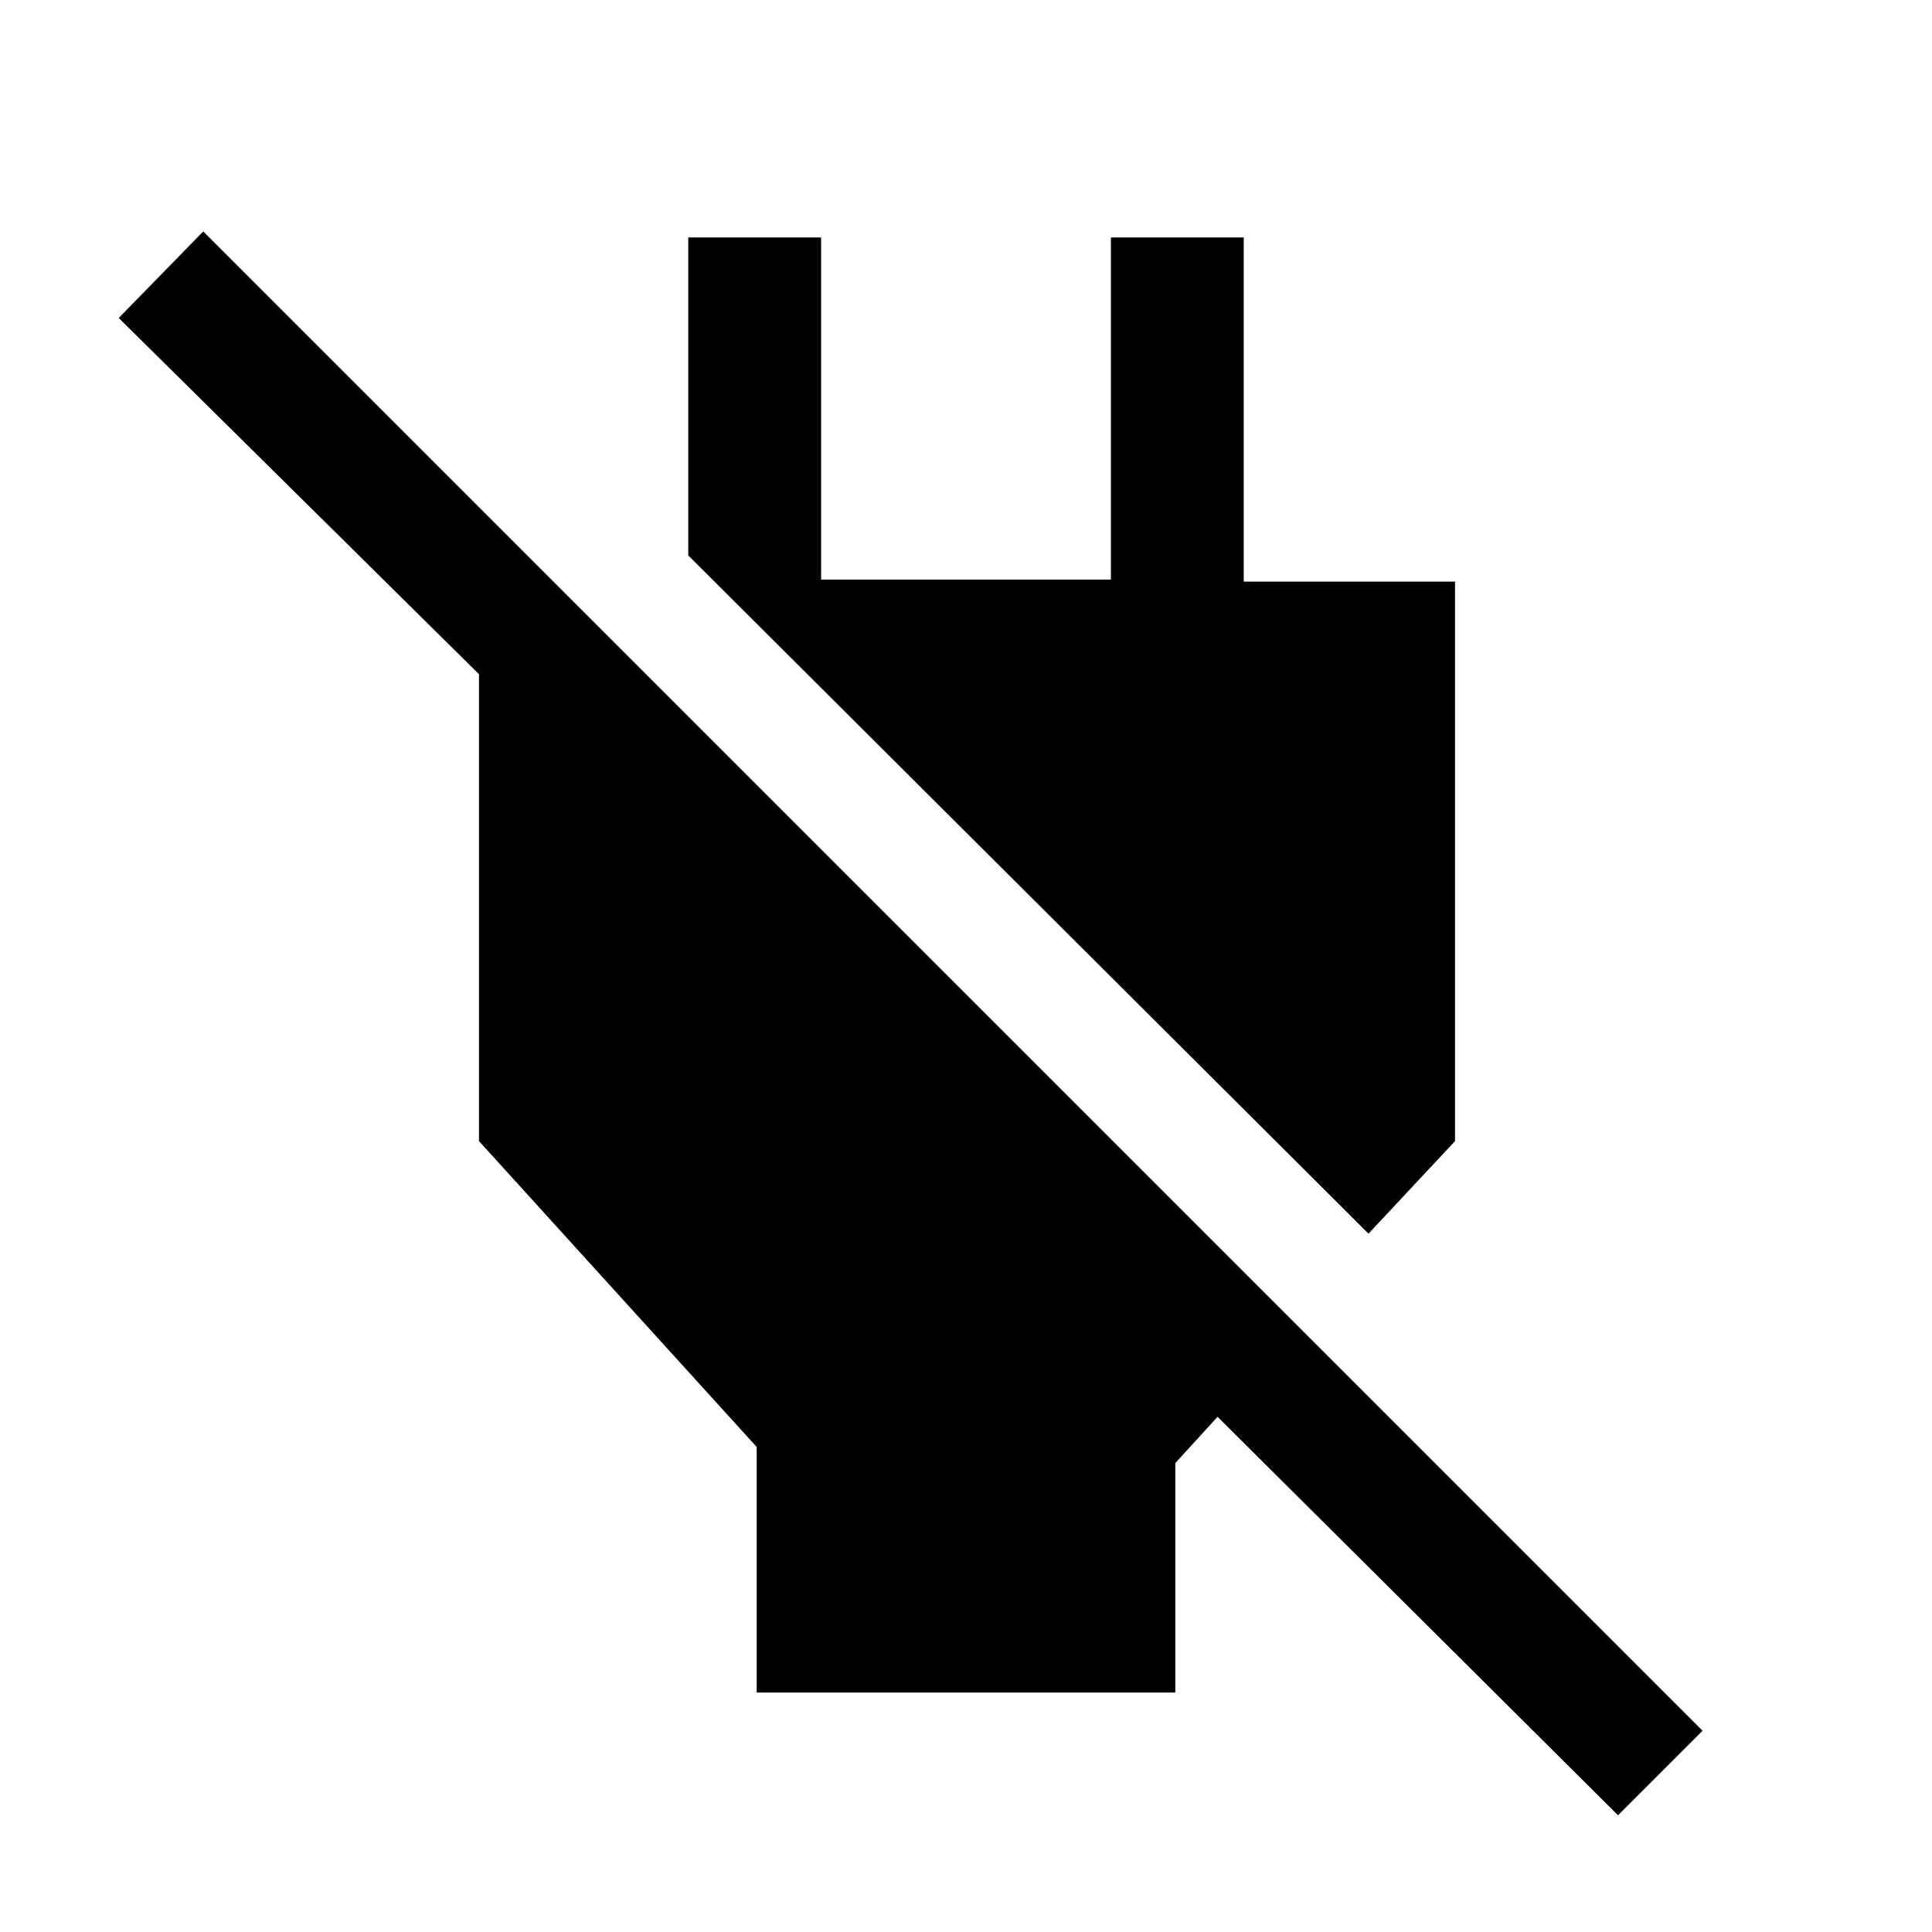 <svg xmlns="http://www.w3.org/2000/svg" height="48" width="48"><path d="M40.2 45.1 30.25 35.2 29.2 36.35V42.05H18.8V35.95L11.9 28.35V16.75L2.95 7.9L5.05 5.75L42.3 43ZM34 30.65 17.1 13.8V5.9H20.4V14.4H27.6V5.9H30.9V14.45H36.15V28.35Z"/></svg>